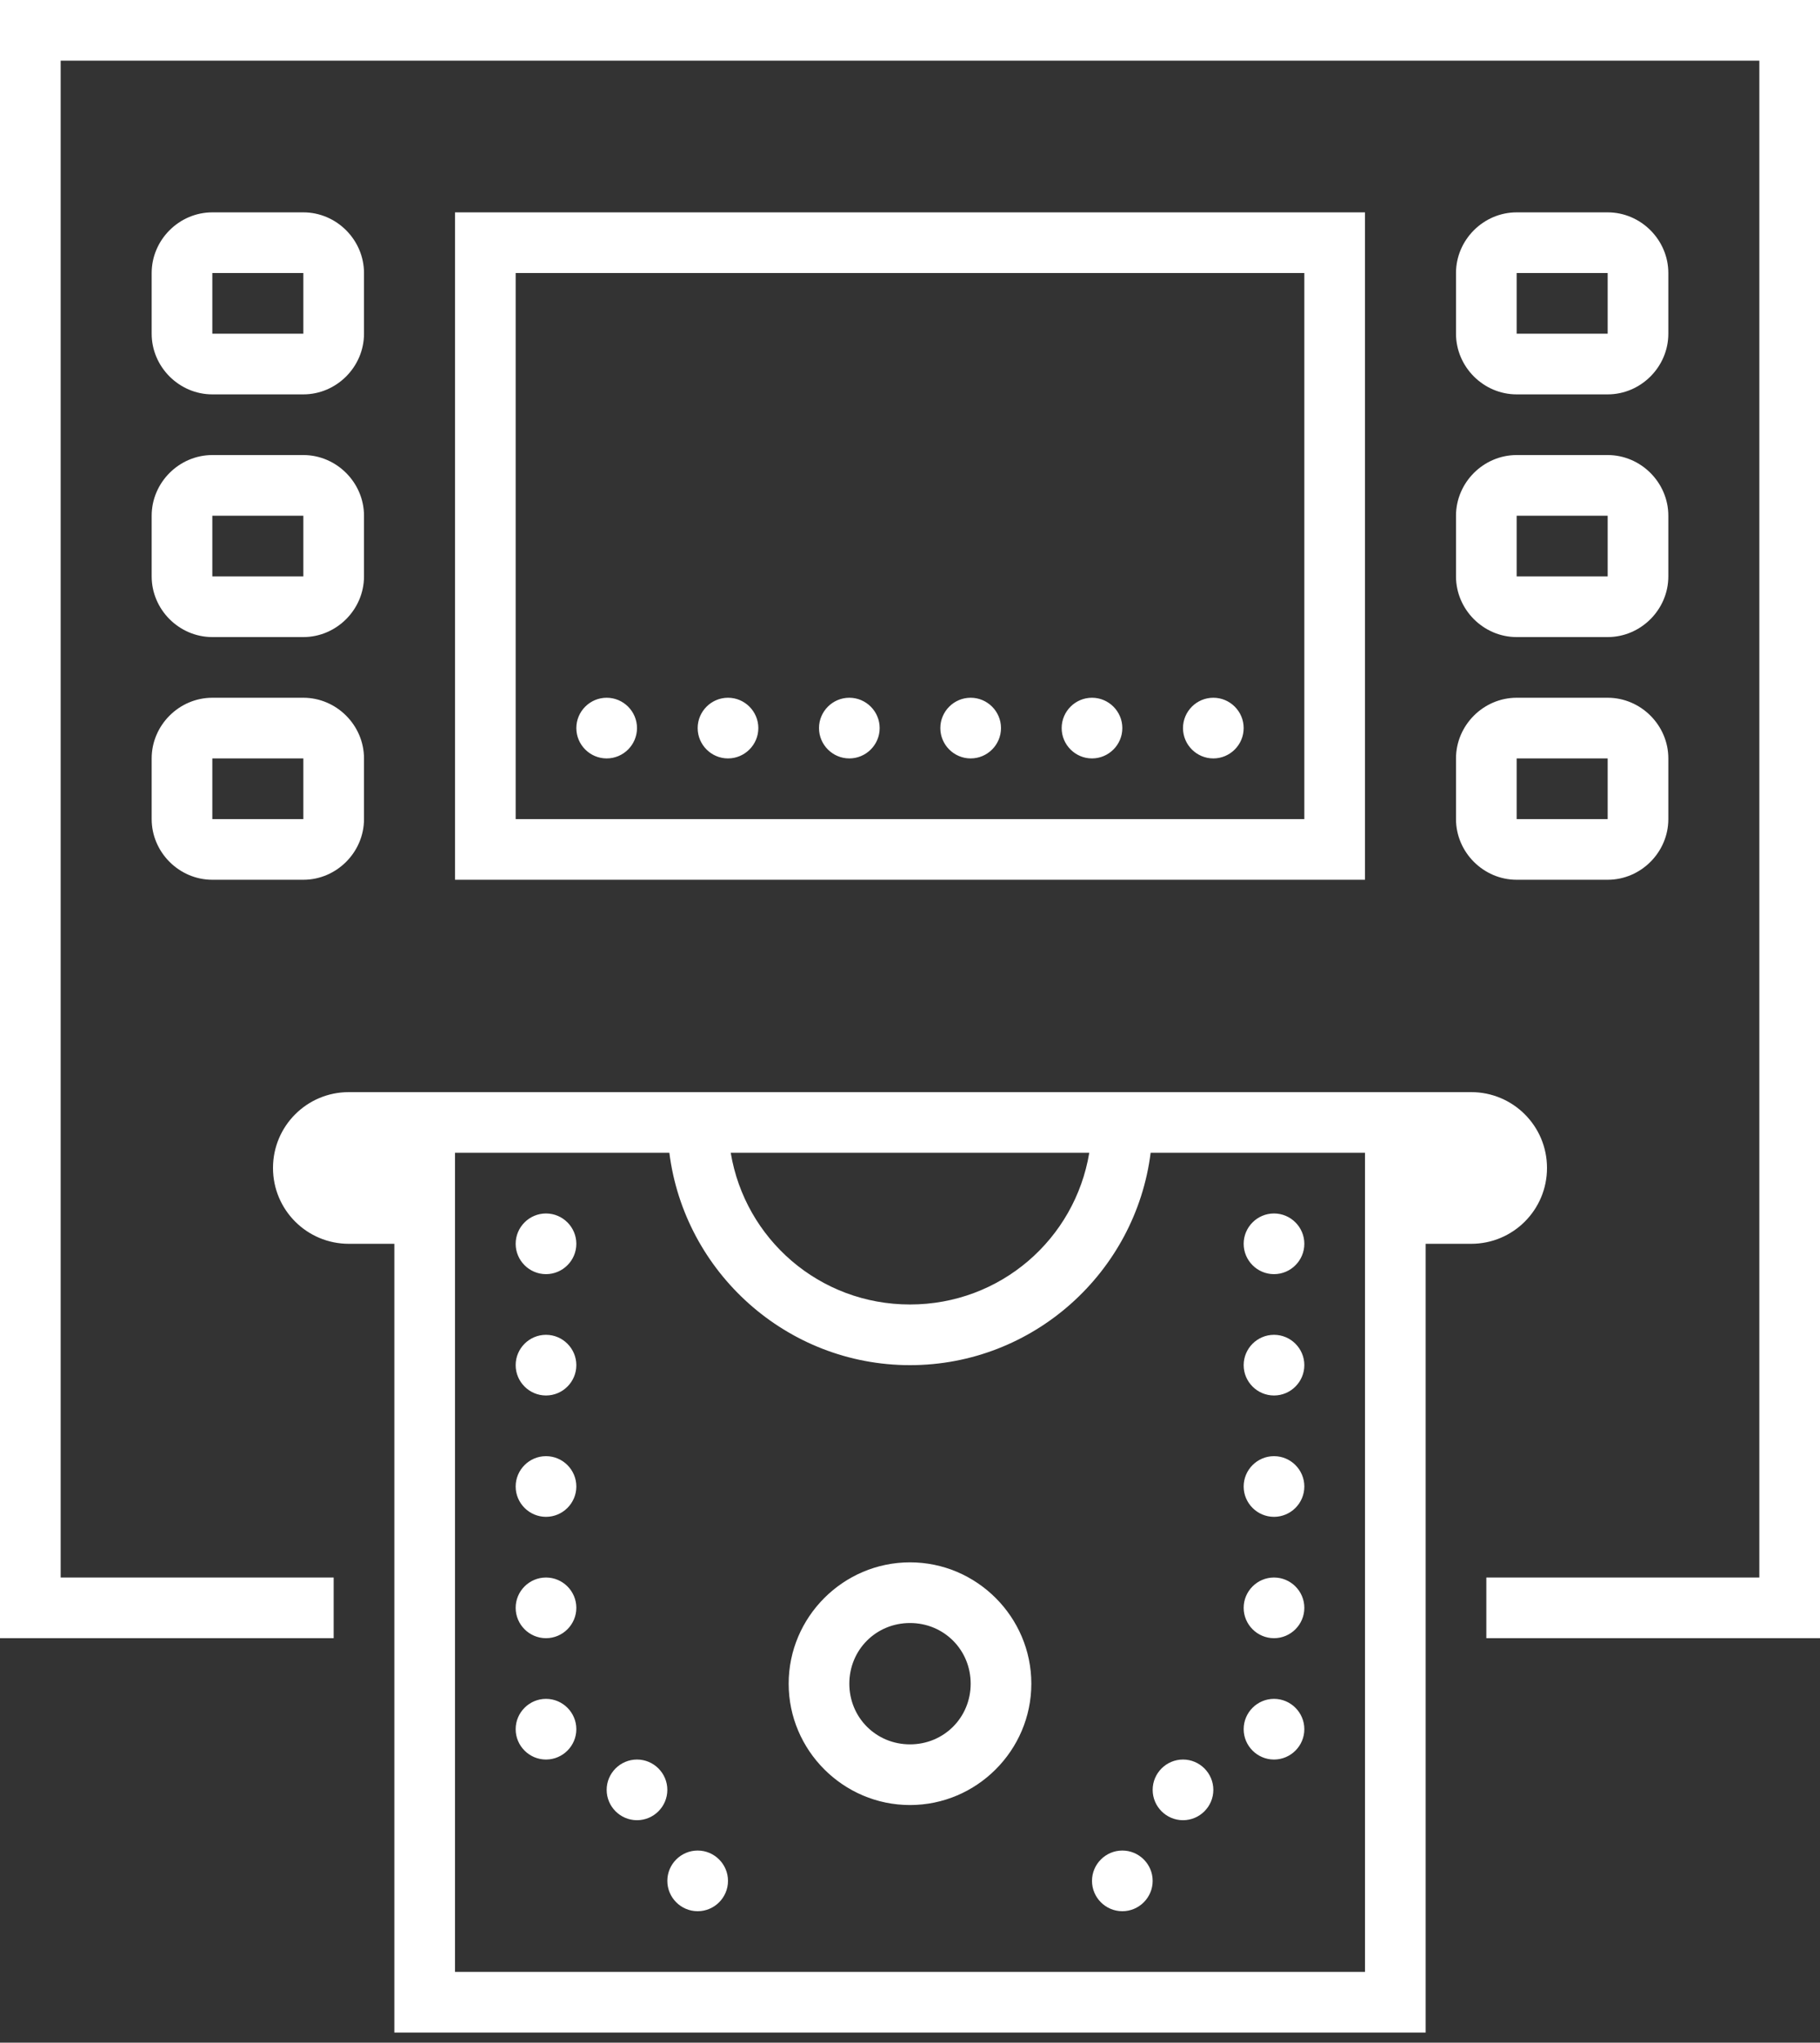 <svg width="90" height="101" viewBox="0 0 90 101" fill="none" xmlns="http://www.w3.org/2000/svg">
<rect x="0" y="0" width="90" height="101" fill="#333333" stroke="none"/>
<path d="M0 0V81H16.5V78H3V3H87V78H73.5V81H90V0H0ZM10.5 10.5C8.859 10.5 7.5 11.859 7.5 13.5V16.5C7.5 18.141 8.859 19.5 10.5 19.5H15C16.641 19.5 18 18.141 18 16.5V13.5C18 11.859 16.641 10.5 15 10.5H10.5ZM22.5 10.5V43.5H67.5V10.5H22.5ZM75 10.5C73.359 10.5 72 11.859 72 13.5V16.5C72 18.141 73.359 19.5 75 19.5H79.5C81.141 19.5 82.5 18.141 82.5 16.5V13.5C82.5 11.859 81.141 10.5 79.5 10.5H75ZM10.5 13.5H15V16.5H10.5V13.5ZM25.5 13.5H64.5V40.5H25.5V13.5ZM75 13.5H79.5V16.5H75V13.5ZM10.5 22.5C8.859 22.5 7.5 23.859 7.5 25.5V28.5C7.5 30.141 8.859 31.5 10.5 31.5H15C16.641 31.5 18 30.141 18 28.5V25.5C18 23.859 16.641 22.5 15 22.5H10.5ZM75 22.5C73.359 22.5 72 23.859 72 25.5V28.5C72 30.141 73.359 31.5 75 31.5H79.5C81.141 31.5 82.5 30.141 82.5 28.5V25.5C82.5 23.859 81.141 22.5 79.5 22.5H75ZM10.5 25.5H15V28.5H10.5V25.5ZM75 25.5H79.5V28.5H75V25.5ZM10.5 34.5C8.859 34.5 7.5 35.859 7.5 37.5V40.5C7.5 42.141 8.859 43.5 10.5 43.5H15C16.641 43.5 18 42.141 18 40.5V37.5C18 35.859 16.641 34.5 15 34.5H10.5ZM30 34.5C29.174 34.5 28.5 35.174 28.5 36C28.5 36.826 29.174 37.5 30 37.5C30.826 37.5 31.5 36.826 31.5 36C31.5 35.174 30.826 34.5 30 34.5ZM36 34.5C35.174 34.5 34.5 35.174 34.5 36C34.5 36.826 35.174 37.5 36 37.5C36.826 37.5 37.5 36.826 37.5 36C37.5 35.174 36.826 34.5 36 34.5ZM42 34.5C41.174 34.5 40.5 35.174 40.5 36C40.5 36.826 41.174 37.5 42 37.5C42.826 37.5 43.5 36.826 43.5 36C43.5 35.174 42.826 34.5 42 34.5ZM48 34.5C47.174 34.5 46.5 35.174 46.5 36C46.5 36.826 47.174 37.5 48 37.5C48.826 37.5 49.5 36.826 49.5 36C49.5 35.174 48.826 34.5 48 34.5ZM54 34.5C53.174 34.5 52.5 35.174 52.5 36C52.5 36.826 53.174 37.5 54 37.5C54.826 37.5 55.5 36.826 55.5 36C55.5 35.174 54.826 34.5 54 34.5ZM60 34.5C59.174 34.5 58.5 35.174 58.5 36C58.5 36.826 59.174 37.5 60 37.5C60.826 37.5 61.5 36.826 61.5 36C61.5 35.174 60.826 34.5 60 34.5ZM75 34.5C73.359 34.5 72 35.859 72 37.5V40.5C72 42.141 73.359 43.5 75 43.5H79.5C81.141 43.5 82.5 42.141 82.5 40.5V37.5C82.5 35.859 81.141 34.5 79.5 34.5H75ZM10.5 37.5H15V40.5H10.5V37.5ZM75 37.5H79.5V40.5H75V37.5ZM17.25 54C15.176 54 13.5 55.676 13.5 57.75C13.5 59.824 15.176 61.5 17.25 61.5H19.5V100.5H70.5V61.5H72.75C74.824 61.5 76.5 59.824 76.5 57.75C76.5 55.676 74.824 54 72.75 54H17.25ZM22.5 57H33.1C33.844 62.906 38.9 67.5 45 67.5C51.1 67.5 56.156 62.906 56.9 57H67.5V97.5H22.5V57ZM36.135 57H53.865C53.156 61.266 49.477 64.5 45 64.5C40.523 64.5 36.844 61.266 36.135 57ZM27 60C26.174 60 25.5 60.674 25.5 61.5C25.5 62.326 26.174 63 27 63C27.826 63 28.5 62.326 28.5 61.5C28.5 60.674 27.826 60 27 60ZM63 60C62.174 60 61.5 60.674 61.5 61.5C61.5 62.326 62.174 63 63 63C63.826 63 64.5 62.326 64.5 61.5C64.5 60.674 63.826 60 63 60ZM27 66C26.174 66 25.5 66.674 25.5 67.5C25.5 68.326 26.174 69 27 69C27.826 69 28.5 68.326 28.5 67.5C28.5 66.674 27.826 66 27 66ZM63 66C62.174 66 61.5 66.674 61.5 67.5C61.5 68.326 62.174 69 63 69C63.826 69 64.5 68.326 64.5 67.5C64.5 66.674 63.826 66 63 66ZM27 72C26.174 72 25.5 72.674 25.5 73.5C25.5 74.326 26.174 75 27 75C27.826 75 28.5 74.326 28.5 73.5C28.5 72.674 27.826 72 27 72ZM63 72C62.174 72 61.5 72.674 61.5 73.5C61.5 74.326 62.174 75 63 75C63.826 75 64.5 74.326 64.5 73.5C64.5 72.674 63.826 72 63 72ZM45 77.25C41.701 77.25 39 79.951 39 83.25C39 86.549 41.701 89.25 45 89.25C48.299 89.25 51 86.549 51 83.25C51 79.951 48.299 77.25 45 77.25ZM27 78C26.174 78 25.5 78.674 25.5 79.5C25.5 80.326 26.174 81 27 81C27.826 81 28.5 80.326 28.5 79.5C28.5 78.674 27.826 78 27 78ZM63 78C62.174 78 61.5 78.674 61.5 79.5C61.5 80.326 62.174 81 63 81C63.826 81 64.5 80.326 64.5 79.5C64.5 78.674 63.826 78 63 78ZM45 80.25C46.676 80.25 48 81.574 48 83.25C48 84.926 46.676 86.25 45 86.25C43.324 86.25 42 84.926 42 83.25C42 81.574 43.324 80.25 45 80.25ZM27 84C26.174 84 25.5 84.674 25.5 85.5C25.5 86.326 26.174 87 27 87C27.826 87 28.5 86.326 28.5 85.5C28.5 84.674 27.826 84 27 84ZM63 84C62.174 84 61.5 84.674 61.5 85.5C61.5 86.326 62.174 87 63 87C63.826 87 64.5 86.326 64.5 85.5C64.5 84.674 63.826 84 63 84ZM31.5 87C30.674 87 30 87.674 30 88.5C30 89.326 30.674 90 31.5 90C32.326 90 33 89.326 33 88.5C33 87.674 32.326 87 31.5 87ZM58.5 87C57.674 87 57 87.674 57 88.5C57 89.326 57.674 90 58.5 90C59.326 90 60 89.326 60 88.5C60 87.674 59.326 87 58.5 87ZM34.5 91.5C33.674 91.5 33 92.174 33 93C33 93.826 33.674 94.5 34.5 94.5C35.326 94.5 36 93.826 36 93C36 92.174 35.326 91.5 34.5 91.5ZM55.5 91.5C54.674 91.5 54 92.174 54 93C54 93.826 54.674 94.5 55.5 94.5C56.326 94.5 57 93.826 57 93C57 92.174 56.326 91.5 55.5 91.5Z" fill="white"/>
</svg>
